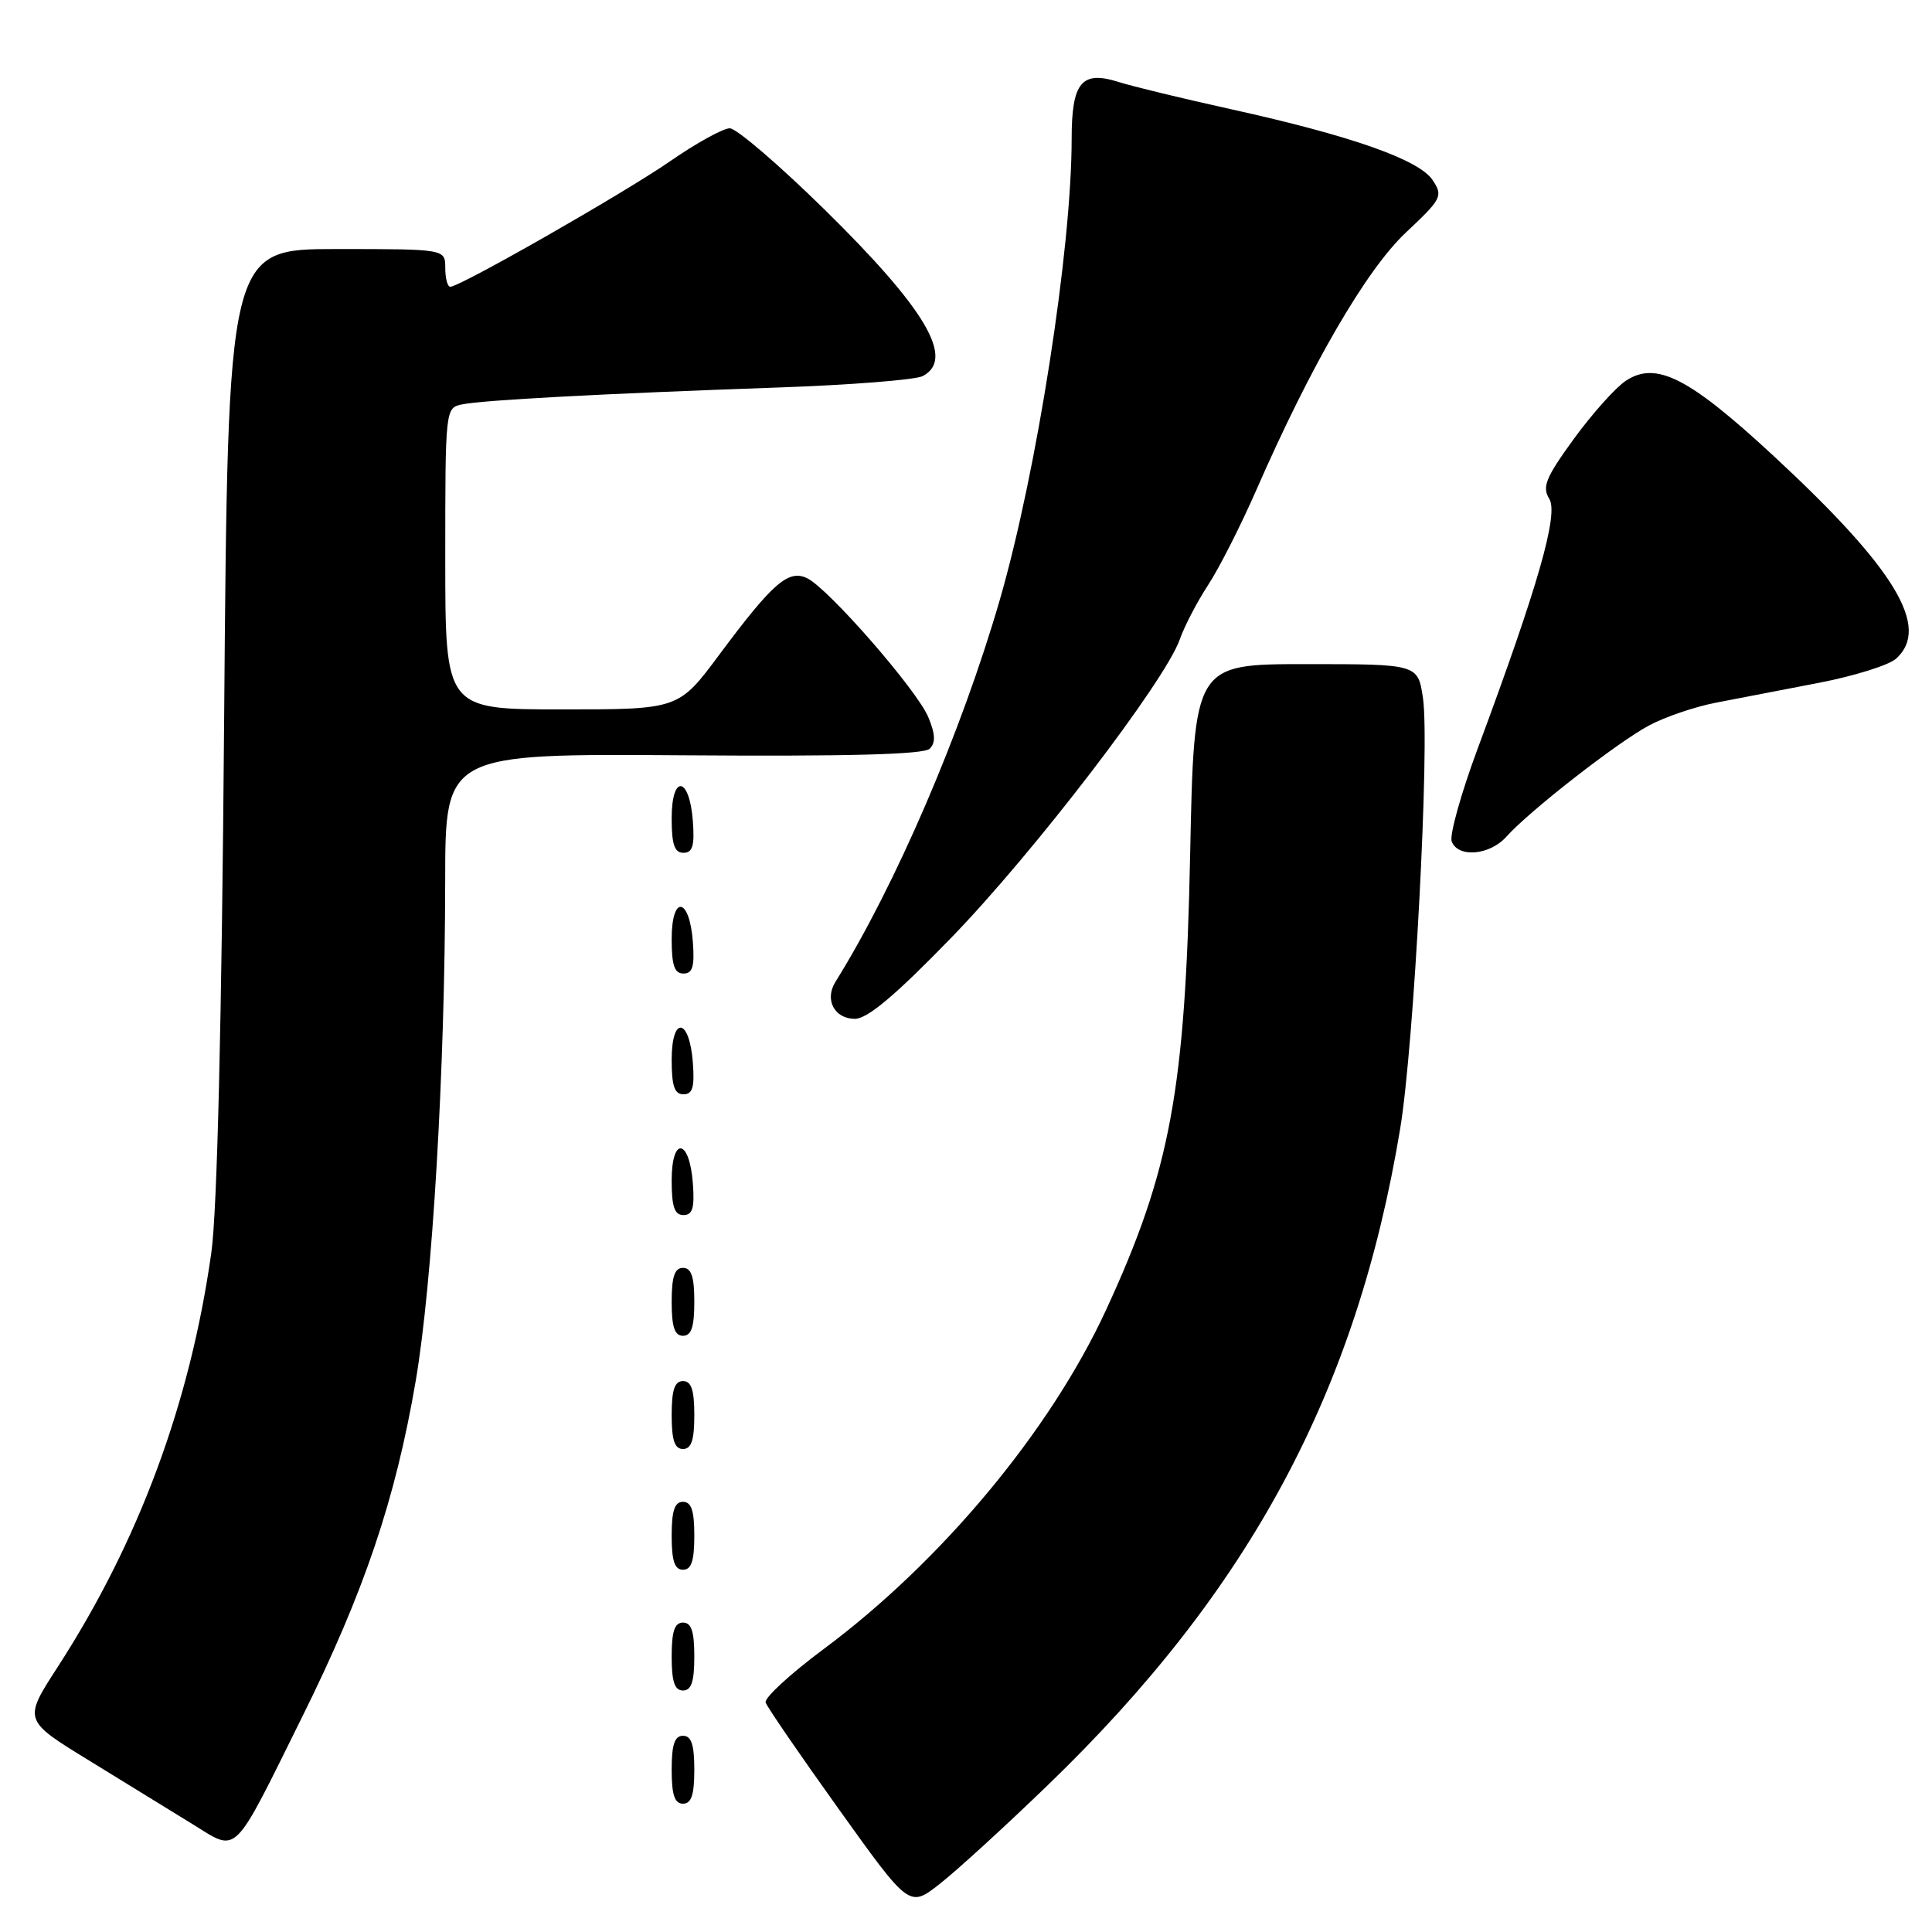<?xml version="1.0" encoding="UTF-8" standalone="no"?>
<!DOCTYPE svg PUBLIC "-//W3C//DTD SVG 1.1//EN" "http://www.w3.org/Graphics/SVG/1.1/DTD/svg11.dtd" >
<svg xmlns="http://www.w3.org/2000/svg" xmlns:xlink="http://www.w3.org/1999/xlink" version="1.1" viewBox="0 0 256 256">
 <g >
 <path fill="currentColor"
d=" M 138.87 236.51 C 165.65 210.66 179.79 184.30 185.54 149.50 C 187.37 138.44 189.47 98.62 188.55 92.49 C 187.88 88.00 187.88 88.00 173.05 88.00 C 158.22 88.00 158.22 88.00 157.70 113.25 C 157.06 144.44 155.10 155.05 146.58 173.53 C 139.18 189.57 124.78 206.87 109.15 218.50 C 104.71 221.80 101.25 224.99 101.45 225.59 C 101.65 226.20 106.02 232.56 111.15 239.73 C 120.49 252.78 120.49 252.78 124.49 249.65 C 126.70 247.93 133.17 242.02 138.87 236.51 Z  M 40.04 227.50 C 48.26 210.92 52.40 198.68 55.08 183.00 C 57.30 170.04 58.97 141.78 58.99 116.68 C 59.00 99.86 59.00 99.86 90.54 100.08 C 112.44 100.24 122.43 99.97 123.19 99.21 C 123.99 98.41 123.94 97.27 123.01 95.04 C 121.52 91.44 109.72 77.91 106.92 76.60 C 104.45 75.44 102.37 77.26 95.31 86.75 C 89.92 94.00 89.92 94.00 74.46 94.00 C 59.00 94.00 59.00 94.00 59.00 74.02 C 59.00 54.10 59.01 54.04 61.25 53.58 C 64.03 53.01 79.91 52.16 103.00 51.35 C 112.62 51.02 121.29 50.33 122.25 49.84 C 126.59 47.59 122.71 40.98 109.24 27.75 C 103.22 21.84 97.58 17.00 96.70 17.00 C 95.82 17.00 92.26 18.96 88.80 21.36 C 82.64 25.62 60.96 38.00 59.66 38.00 C 59.30 38.00 59.00 36.88 59.00 35.50 C 59.00 33.00 59.00 33.00 44.60 33.00 C 30.20 33.00 30.20 33.00 29.70 95.25 C 29.38 135.66 28.78 160.48 28.00 166.00 C 25.18 185.97 18.39 204.27 7.64 220.89 C 3.08 227.93 3.08 227.93 11.79 233.27 C 16.58 236.21 22.75 240.00 25.50 241.70 C 31.61 245.47 30.70 246.35 40.04 227.50 Z  M 92.00 234.50 C 92.00 231.17 91.61 230.00 90.50 230.00 C 89.39 230.00 89.00 231.17 89.00 234.50 C 89.00 237.83 89.39 239.00 90.50 239.00 C 91.61 239.00 92.00 237.83 92.00 234.50 Z  M 92.00 219.50 C 92.00 216.17 91.61 215.00 90.50 215.00 C 89.39 215.00 89.00 216.17 89.00 219.50 C 89.00 222.83 89.39 224.00 90.50 224.00 C 91.61 224.00 92.00 222.83 92.00 219.50 Z  M 92.00 203.50 C 92.00 200.17 91.61 199.00 90.50 199.00 C 89.39 199.00 89.00 200.17 89.00 203.50 C 89.00 206.83 89.39 208.00 90.50 208.00 C 91.61 208.00 92.00 206.83 92.00 203.50 Z  M 92.00 187.50 C 92.00 184.17 91.61 183.00 90.50 183.00 C 89.39 183.00 89.00 184.17 89.00 187.50 C 89.00 190.83 89.39 192.00 90.50 192.00 C 91.61 192.00 92.00 190.83 92.00 187.50 Z  M 92.00 172.50 C 92.00 169.17 91.61 168.00 90.50 168.00 C 89.39 168.00 89.00 169.17 89.00 172.50 C 89.00 175.83 89.39 177.00 90.50 177.00 C 91.61 177.00 92.00 175.83 92.00 172.50 Z  M 91.81 156.83 C 91.37 150.86 89.00 150.51 89.00 156.42 C 89.00 159.90 89.37 161.00 90.56 161.00 C 91.77 161.00 92.05 160.07 91.81 156.83 Z  M 91.81 140.83 C 91.37 134.86 89.00 134.51 89.00 140.42 C 89.00 143.90 89.37 145.00 90.56 145.00 C 91.77 145.00 92.05 144.07 91.81 140.83 Z  M 126.06 124.24 C 136.96 113.01 154.38 90.27 156.33 84.72 C 156.95 82.95 158.65 79.70 160.09 77.50 C 161.54 75.30 164.39 69.67 166.44 65.00 C 173.68 48.42 181.04 35.73 186.30 30.80 C 191.05 26.34 191.23 25.98 189.83 23.86 C 188.02 21.15 179.05 17.99 163.11 14.47 C 156.73 13.06 150.02 11.44 148.21 10.86 C 143.32 9.31 142.00 10.91 142.00 18.38 C 142.00 32.97 137.39 62.52 132.47 79.51 C 127.39 97.03 118.65 117.35 110.69 130.12 C 109.23 132.47 110.57 135.00 113.28 135.00 C 114.94 135.00 118.65 131.88 126.06 124.24 Z  M 91.81 124.83 C 91.37 118.86 89.00 118.51 89.00 124.42 C 89.00 127.90 89.37 129.00 90.56 129.00 C 91.77 129.00 92.05 128.07 91.81 124.83 Z  M 91.81 108.83 C 91.37 102.86 89.00 102.51 89.00 108.42 C 89.00 111.90 89.37 113.00 90.56 113.00 C 91.77 113.00 92.05 112.07 91.81 108.83 Z  M 199.60 110.87 C 202.61 107.49 214.28 98.39 218.50 96.13 C 220.61 95.00 224.62 93.63 227.42 93.10 C 230.21 92.56 236.32 91.38 241.00 90.48 C 245.68 89.58 250.29 88.14 251.25 87.27 C 255.84 83.13 251.14 75.36 235.04 60.44 C 223.80 50.03 219.46 47.81 215.45 50.44 C 214.09 51.33 210.99 54.80 208.55 58.14 C 204.82 63.28 204.31 64.52 205.28 66.08 C 206.55 68.10 203.83 77.59 195.78 99.25 C 193.58 105.17 192.05 110.68 192.36 111.50 C 193.20 113.70 197.40 113.33 199.60 110.87 Z "/>
</g>
</svg>
